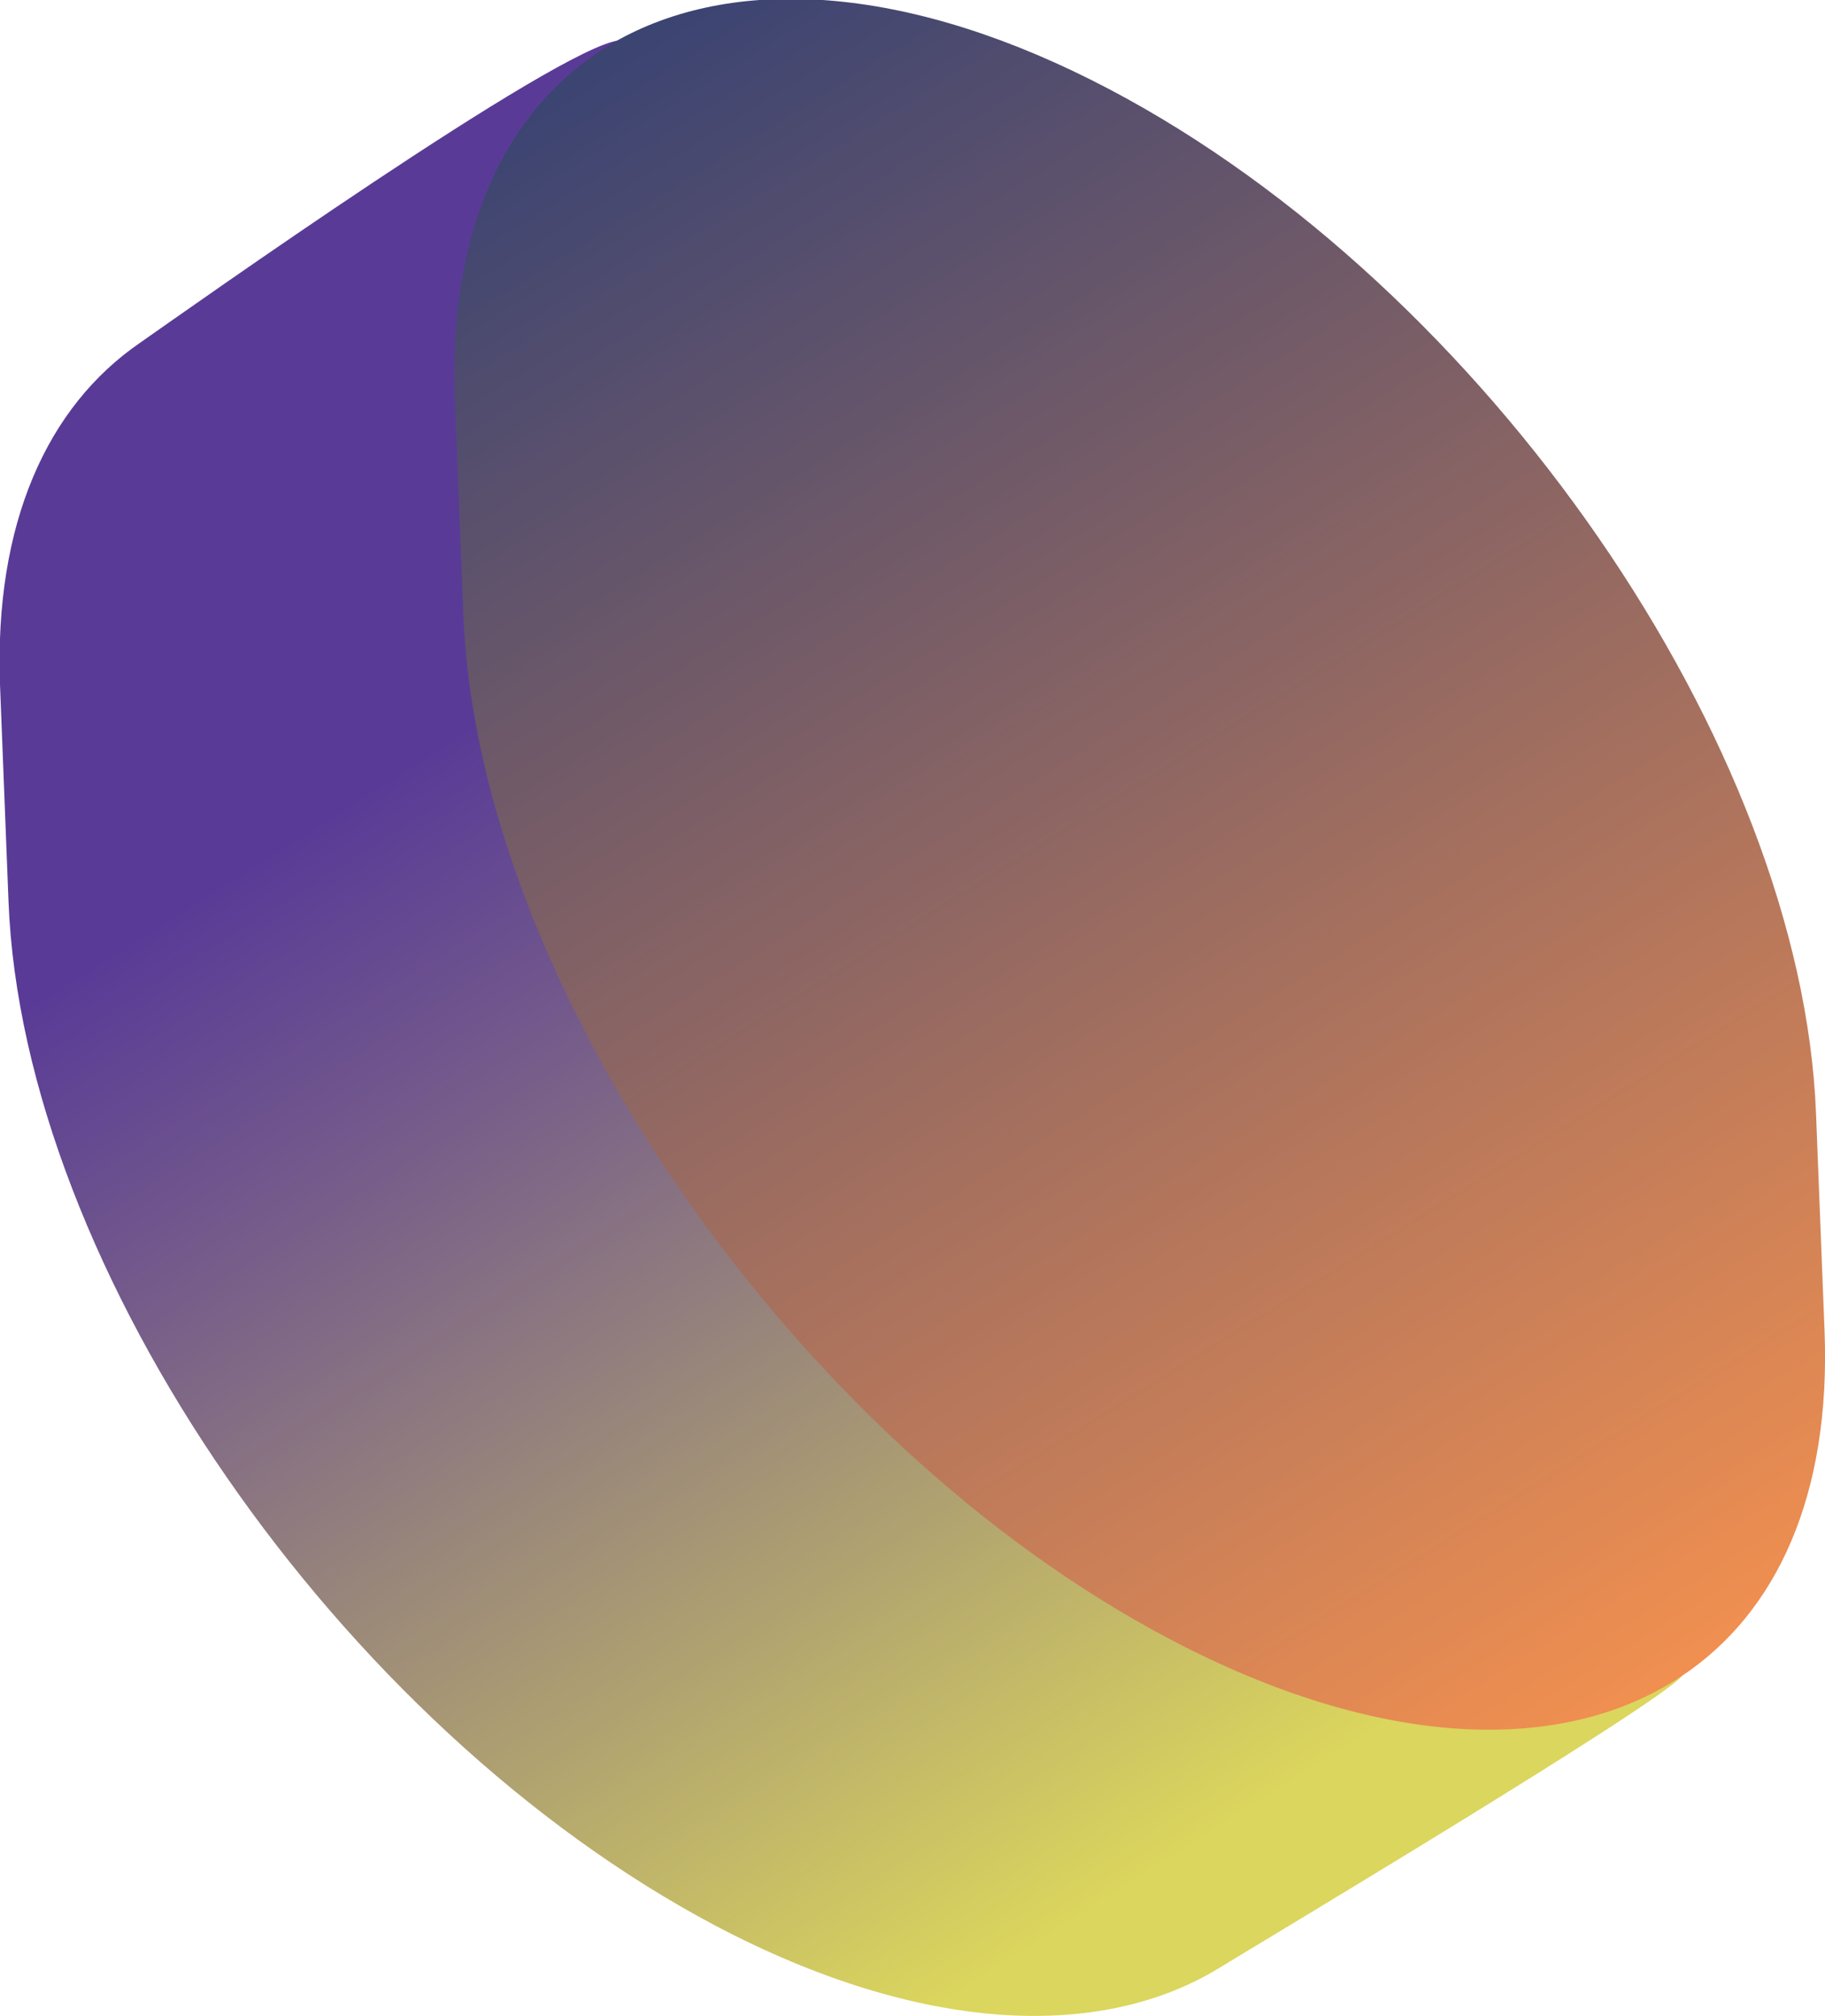 <svg xmlns="http://www.w3.org/2000/svg" xmlns:xlink="http://www.w3.org/1999/xlink" viewBox="0 0 79.28 87.57"><defs><style>.cls-1{fill:url(#linear-gradient);}.cls-2{fill:url(#New_Gradient_Swatch_12);}</style><linearGradient id="linear-gradient" x1="-186.76" y1="-19.66" x2="-288.24" y2="-20.35" gradientTransform="matrix(-0.53, -0.85, -0.85, 0.53, -121.31, -152.08)" gradientUnits="userSpaceOnUse"><stop offset="0.43" stop-color="#593b97"/><stop offset="0.55" stop-color="#72588c"/><stop offset="0.82" stop-color="#b0a270"/><stop offset="1" stop-color="#dbd65d"/></linearGradient><linearGradient id="New_Gradient_Swatch_12" x1="-293.89" y1="-43.33" x2="-209.16" y2="-43.33" gradientTransform="matrix(-0.53, -0.85, -0.85, 0.53, -121.31, -152.08)" gradientUnits="userSpaceOnUse"><stop offset="0" stop-color="#f29050"/><stop offset="1" stop-color="#3c4472"/></linearGradient></defs><title>Circle_1</title><g id="Layer_2" data-name="Layer 2"><g id="Layer_5" data-name="Layer 5"><path class="cls-1" d="M0,29.73l.37,9.43C1,55.13,14.76,75,31.09,83.64h0c8.87,4.67,16.68,5,21.86,1.84C54.22,84.69,72.13,74,73.06,72.79c2.26-2.91-13.33,2.66-13.54-2.5l-.36-9.43c-.63-16-14.37-35.89-30.7-44.48h0c-5.73-3,2.88-15-1.54-14.63C24.27,2,8,13.55,6.08,14.89,2.05,17.66-.25,22.73,0,29.73Z"/><path class="cls-2" d="M19.76,17.28l.37,9.43c.62,16,14.36,35.89,30.69,44.48h0c9.09,4.79,17.06,5.06,22.24,1.6,4.13-2.75,6.48-7.86,6.2-15l-.37-9.43c-.62-16-14.36-35.88-30.69-44.48h0c-8.55-4.5-16.1-5-21.28-2.18C22.2,4.32,19.46,9.66,19.76,17.28Z"/></g></g></svg>